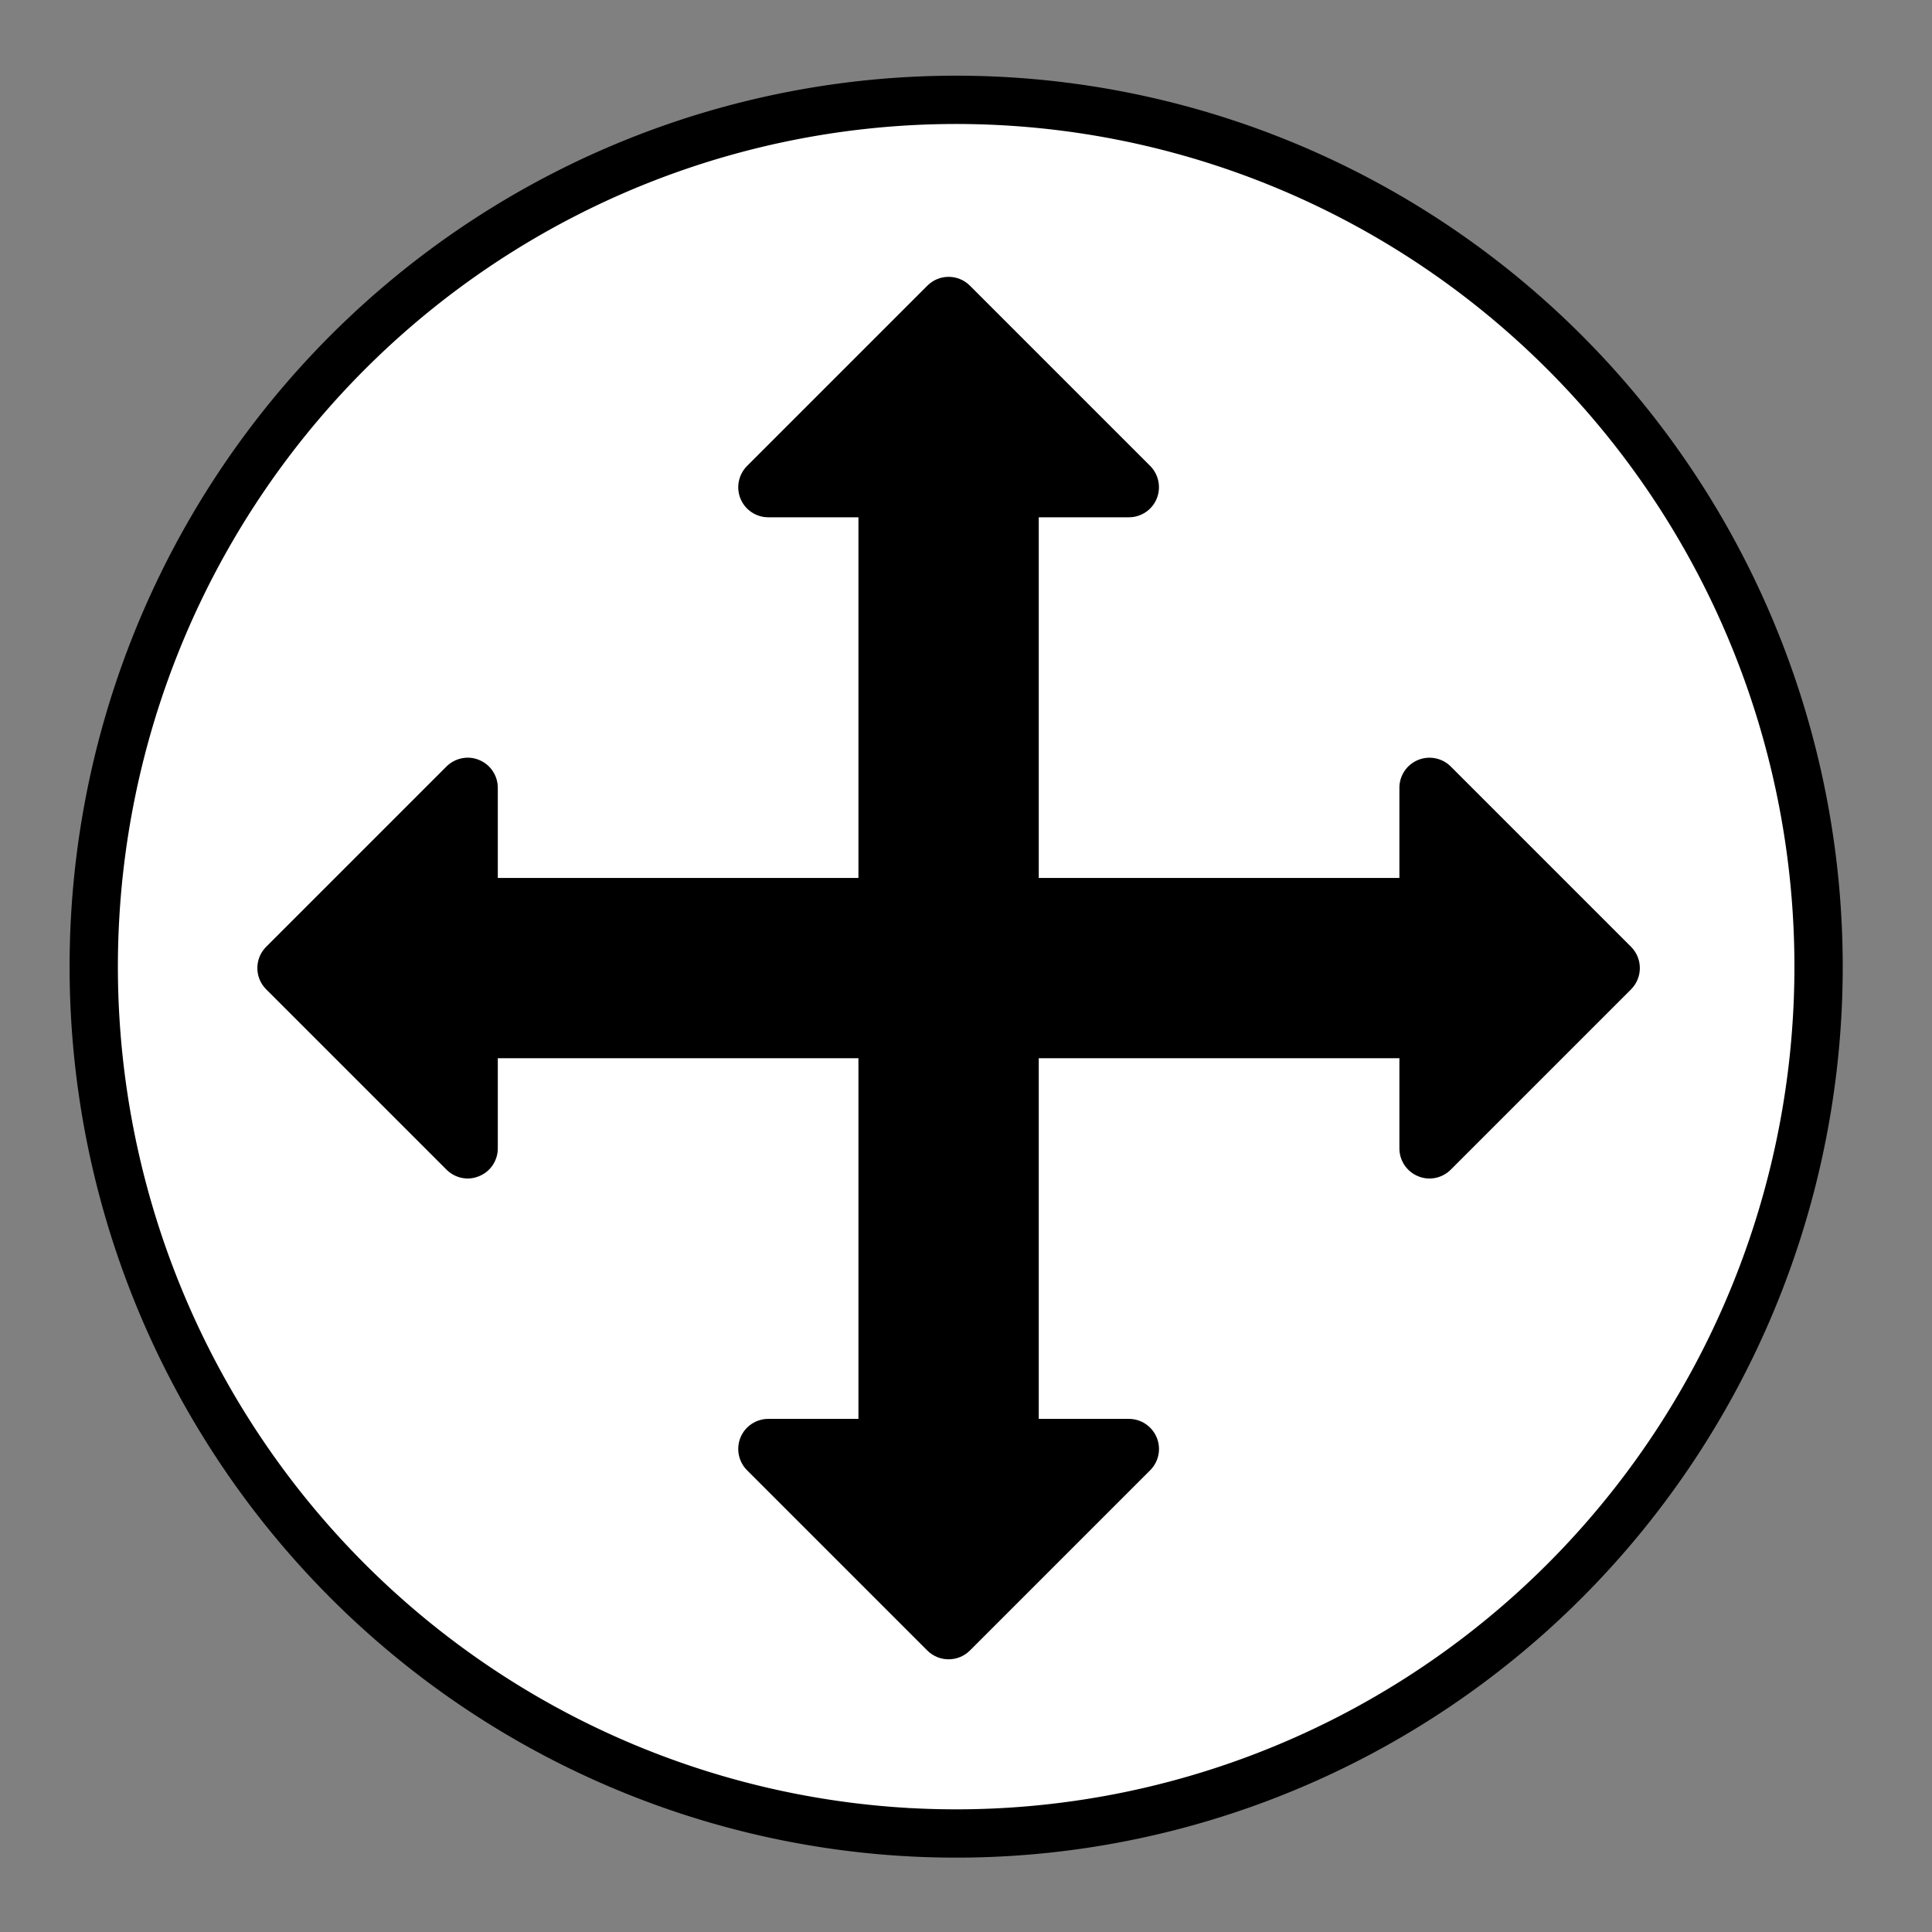 <?xml version="1.0" encoding="UTF-8" standalone="no"?>
<svg
   xmlns:dc="http://purl.org/dc/elements/1.1/"
   xmlns:cc="http://creativecommons.org/ns#"
   xmlns:rdf="http://www.w3.org/1999/02/22-rdf-syntax-ns#"
   xmlns:svg="http://www.w3.org/2000/svg"
   xmlns="http://www.w3.org/2000/svg"
   xmlns:sodipodi="http://sodipodi.sourceforge.net/DTD/sodipodi-0.dtd"
   xmlns:inkscape="http://www.inkscape.org/namespaces/inkscape"
   enable-background="new 0 0 24 24"
   height="24px"
   viewBox="0 0 24 24"
   width="24px"
   fill="#000000"
   version="1.1"
   id="svg6"
   sodipodi:docname="move.svg"
   inkscape:version="0.92.5 (2060ec1f9f, 2020-04-08)">
  <rect x="0" y="0" width="24" height="24" fill="#808080" stroke="none"/>
  <defs
     id="defs10" />
  <sodipodi:namedview
     pagecolor="#ffffff"
     bordercolor="#666666"
     borderopacity="1"
     objecttolerance="10"
     gridtolerance="10"
     guidetolerance="10"
     inkscape:pageopacity="0"
     inkscape:pageshadow="2"
     inkscape:window-width="1920"
     inkscape:window-height="1016"
     id="namedview8"
     showgrid="false"
     inkscape:zoom="19.666667"
     inkscape:cx="0.70193668"
     inkscape:cy="12.630253"
     inkscape:window-x="0"
     inkscape:window-y="27"
     inkscape:window-maximized="1"
     inkscape:current-layer="svg6"
     inkscape:pagecheckerboard="true" />
  <rect
     height="25.932"
     width="25.932"
     id="rect2"
     x="-0.814"
     y="-1.068"
     style="fill:none;stroke-width:1" />
  <path
     style="opacity:1;fill:#ffffff;fill-opacity:1;fill-rule:evenodd;stroke:#000000;stroke-width:0.6;stroke-linecap:round;stroke-linejoin:miter;stroke-miterlimit:4;stroke-dasharray:none;stroke-dashoffset:0;stroke-opacity:1;paint-order:markers fill stroke"
     id="path822"
     sodipodi:type="arc"
     sodipodi:cx="11.877839"
     sodipodi:cy="12.008187"
     sodipodi:rx="10.713517"
     sodipodi:ry="10.768457"
     sodipodi:start="1.629195"
     sodipodi:end="1.6241064"
     d="M 11.253,22.758 A 10.714,10.768 0 0 1 1.182,11.393 10.714,10.768 0 0 1 12.476,1.257 10.714,10.768 0 0 1 22.575,12.596 10.714,10.768 0 0 1 11.307,22.761"
     sodipodi:open="true" />
  <g
     transform="matrix(0.035,0,0,0.035,3.197,3.439)"
     id="g6"
     style="fill:#000000;fill-opacity:1;stroke:none;stroke-width:16.962;stroke-miterlimit:4;stroke-dasharray:none;stroke-opacity:1">
    <g
       id="g4"
       style="fill:#000000;fill-opacity:1;stroke:none;stroke-width:16.962;stroke-miterlimit:4;stroke-dasharray:none;stroke-opacity:1">
      <path
         inkscape:connector-curvature="0"
         d="m 487.557,237.789 -64,-64 c -3.051,-3.051 -7.659,-3.947 -11.627,-2.304 -3.989,1.643 -6.592,5.547 -6.592,9.856 v 32 h -128 v -128 h 32 c 4.309,0 8.213,-2.603 9.856,-6.592 1.643,-3.989 0.725,-8.576 -2.304,-11.627 l -64,-64 c -4.16,-4.16 -10.923,-4.16 -15.083,0 l -64,64 c -3.051,3.072 -3.968,7.637 -2.325,11.627 1.643,3.989 5.547,6.592 9.856,6.592 h 32 v 128 h -128 v -32 c 0,-4.309 -2.603,-8.213 -6.592,-9.856 -3.925,-1.664 -8.555,-0.747 -11.627,2.304 l -64,64 c -4.16,4.16 -4.16,10.923 0,15.083 l 64,64 c 3.072,3.072 7.68,4.011 11.627,2.304 3.989,-1.621 6.592,-5.525 6.592,-9.835 v -32 h 128 v 128 h -32 c -4.309,0 -8.213,2.603 -9.856,6.592 -1.643,3.989 -0.725,8.576 2.304,11.627 l 64,64 c 2.091,2.069 4.821,3.115 7.552,3.115 2.731,0 5.461,-1.045 7.552,-3.115 l 64,-64 c 3.051,-3.051 3.968,-7.637 2.304,-11.627 -1.664,-3.989 -5.547,-6.592 -9.856,-6.592 h -32 v -128 h 128 v 32 c 0,4.309 2.603,8.213 6.592,9.856 3.947,1.685 8.576,0.747 11.627,-2.304 l 64,-64 c 4.16,-4.181 4.16,-10.922 0,-15.104 z"
         id="path2"
         style="fill:#000000;fill-opacity:1;stroke:none;stroke-width:16.962;stroke-miterlimit:4;stroke-dasharray:none;stroke-opacity:1" />
    </g>
  </g>
</svg>
